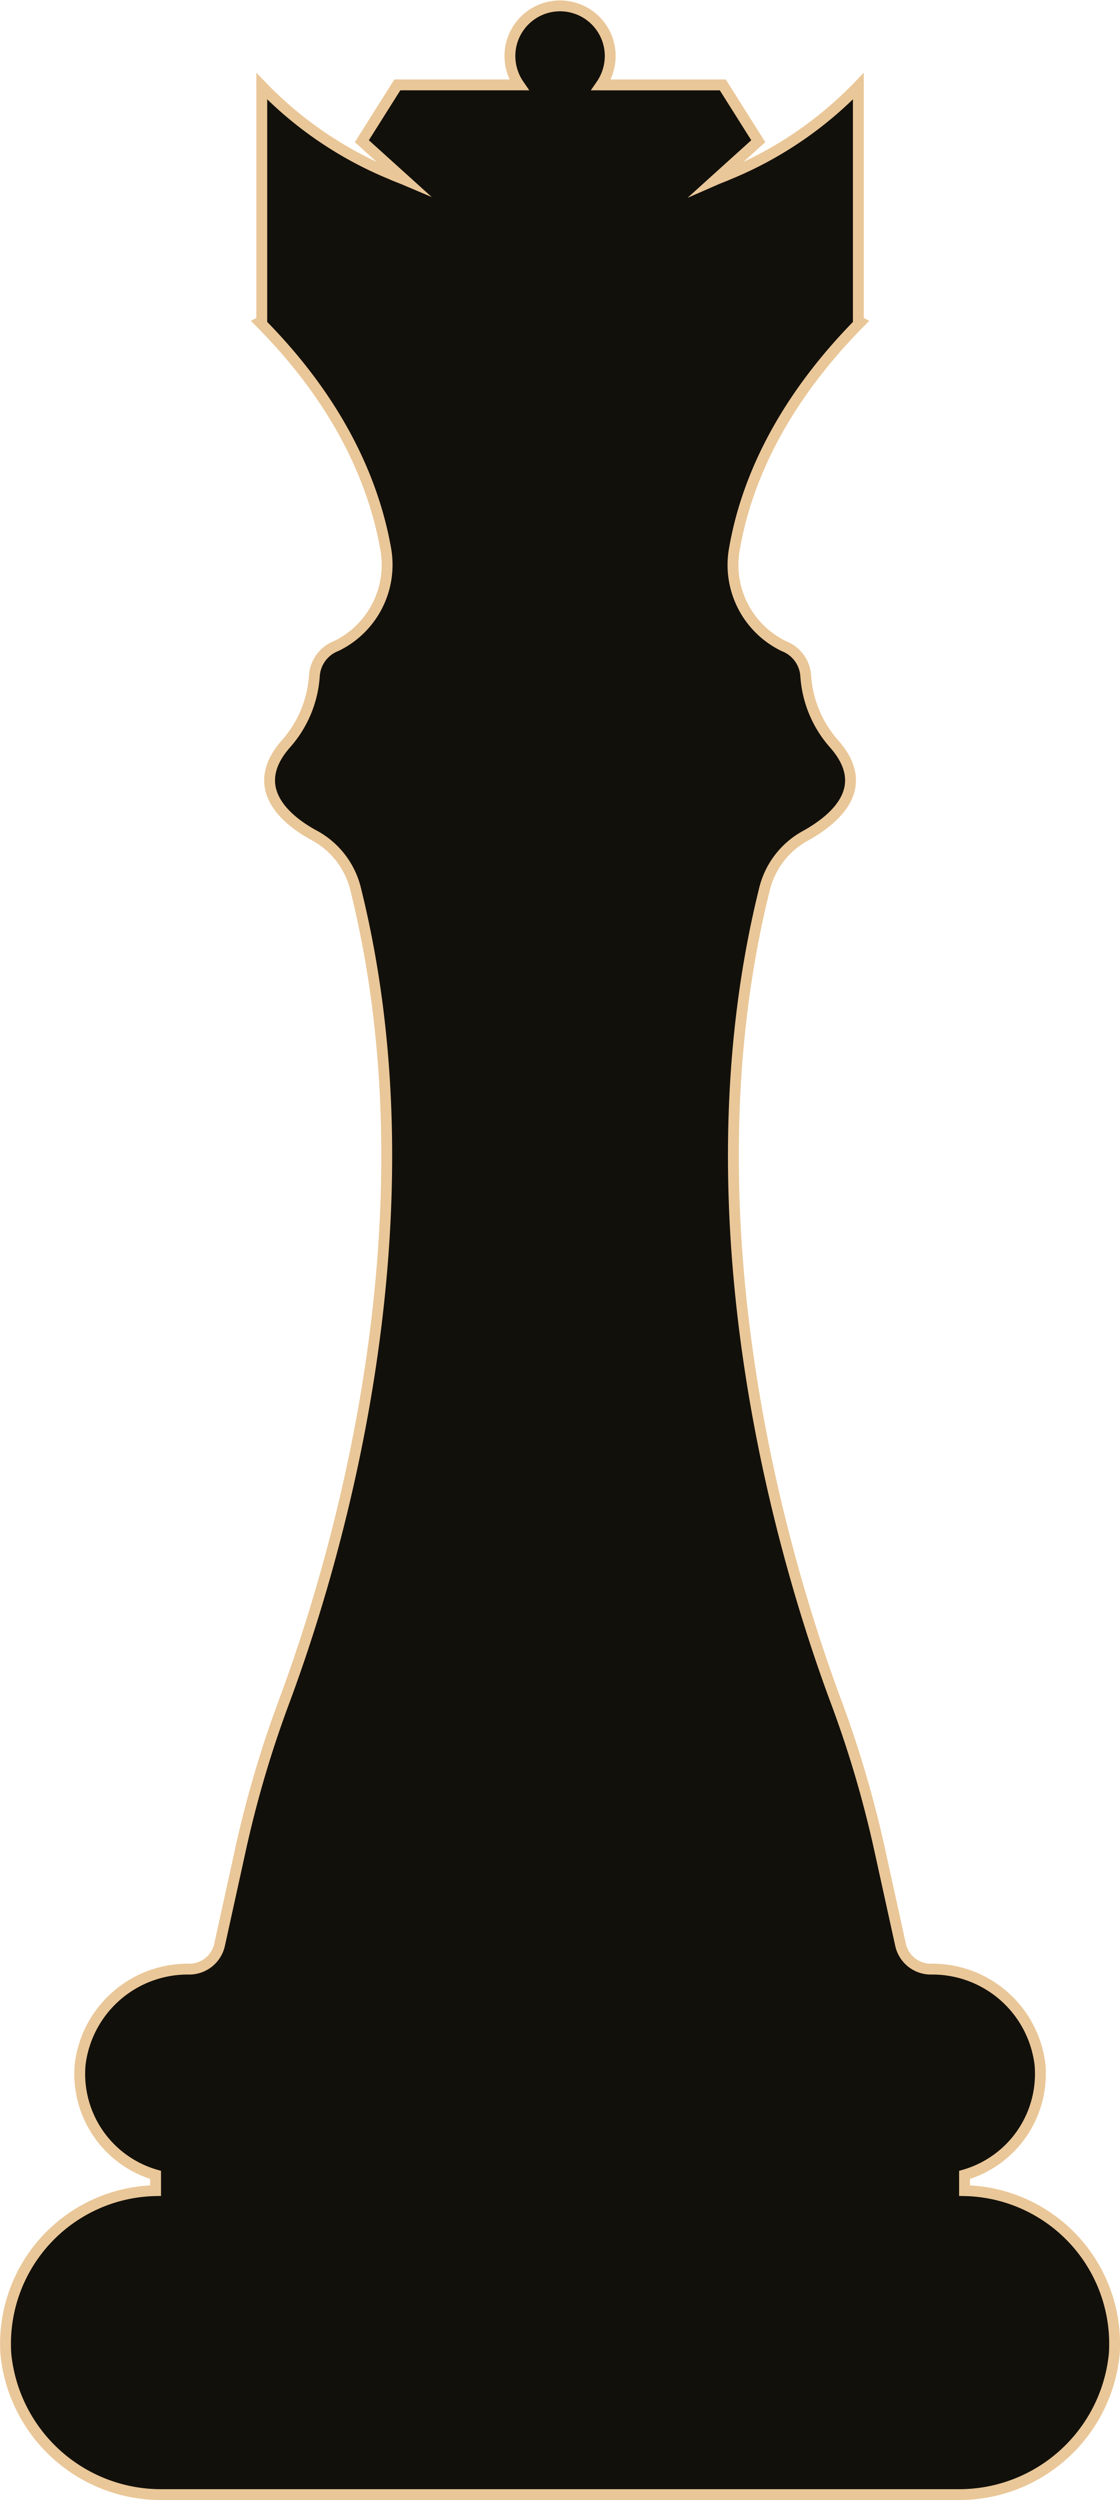 <svg id="Capa_1" data-name="Capa 1" xmlns="http://www.w3.org/2000/svg" viewBox="0 0 87.75 195.84"><defs><style>.cls-1{fill:#12100b;stroke:#eac798;stroke-miterlimit:10;stroke-width:0.85px;}</style></defs><path class="cls-1" d="M116.81,190.1v-1.23a8.24,8.24,0,0,0,5.91-8.66,8.49,8.49,0,0,0-8.56-7.46,2.43,2.43,0,0,1-2.36-1.89l-1.65-7.51a86,86,0,0,0-3.36-11.43c-3.92-10.49-12.2-37.44-5.65-63.78A6.53,6.53,0,0,1,104.3,84c2.38-1.31,5.34-3.82,2.25-7.27a8.91,8.91,0,0,1-2.18-5.27,2.69,2.69,0,0,0-1.72-2.34A7.07,7.07,0,0,1,98.8,61.4c.82-4.65,3.26-11,9.84-17.65l-.15-.08V36.18h0V25.26a29.8,29.8,0,0,1-10.16,6.9c-.33.15-.68.27-1,.41l3.32-3-2.78-4.41H88.34a4,4,0,0,0,.71-2.26,3.93,3.93,0,1,0-7.86,0,4,4,0,0,0,.71,2.26H72.37l-2.78,4.41,3.32,3c-.33-.14-.68-.26-1-.41a29.8,29.8,0,0,1-10.16-6.9V36.18h0v7.49l-.15.08c6.58,6.62,9,13,9.84,17.65a7.07,7.07,0,0,1-3.85,7.71,2.69,2.69,0,0,0-1.72,2.34,8.91,8.91,0,0,1-2.18,5.27c-3.09,3.45-.13,6,2.25,7.27a6.53,6.53,0,0,1,3.16,4.15c6.55,26.34-1.73,53.29-5.65,63.78a86,86,0,0,0-3.36,11.43l-1.65,7.51a2.43,2.43,0,0,1-2.36,1.89,8.49,8.49,0,0,0-8.56,7.46,8.24,8.24,0,0,0,5.91,8.66v1.23A12,12,0,0,0,41.7,202.91a12.21,12.21,0,0,0,12.32,11h62.2a12.21,12.21,0,0,0,12.32-11A12,12,0,0,0,116.81,190.1Z" transform="translate(-41.24 -18.51)"/></svg>